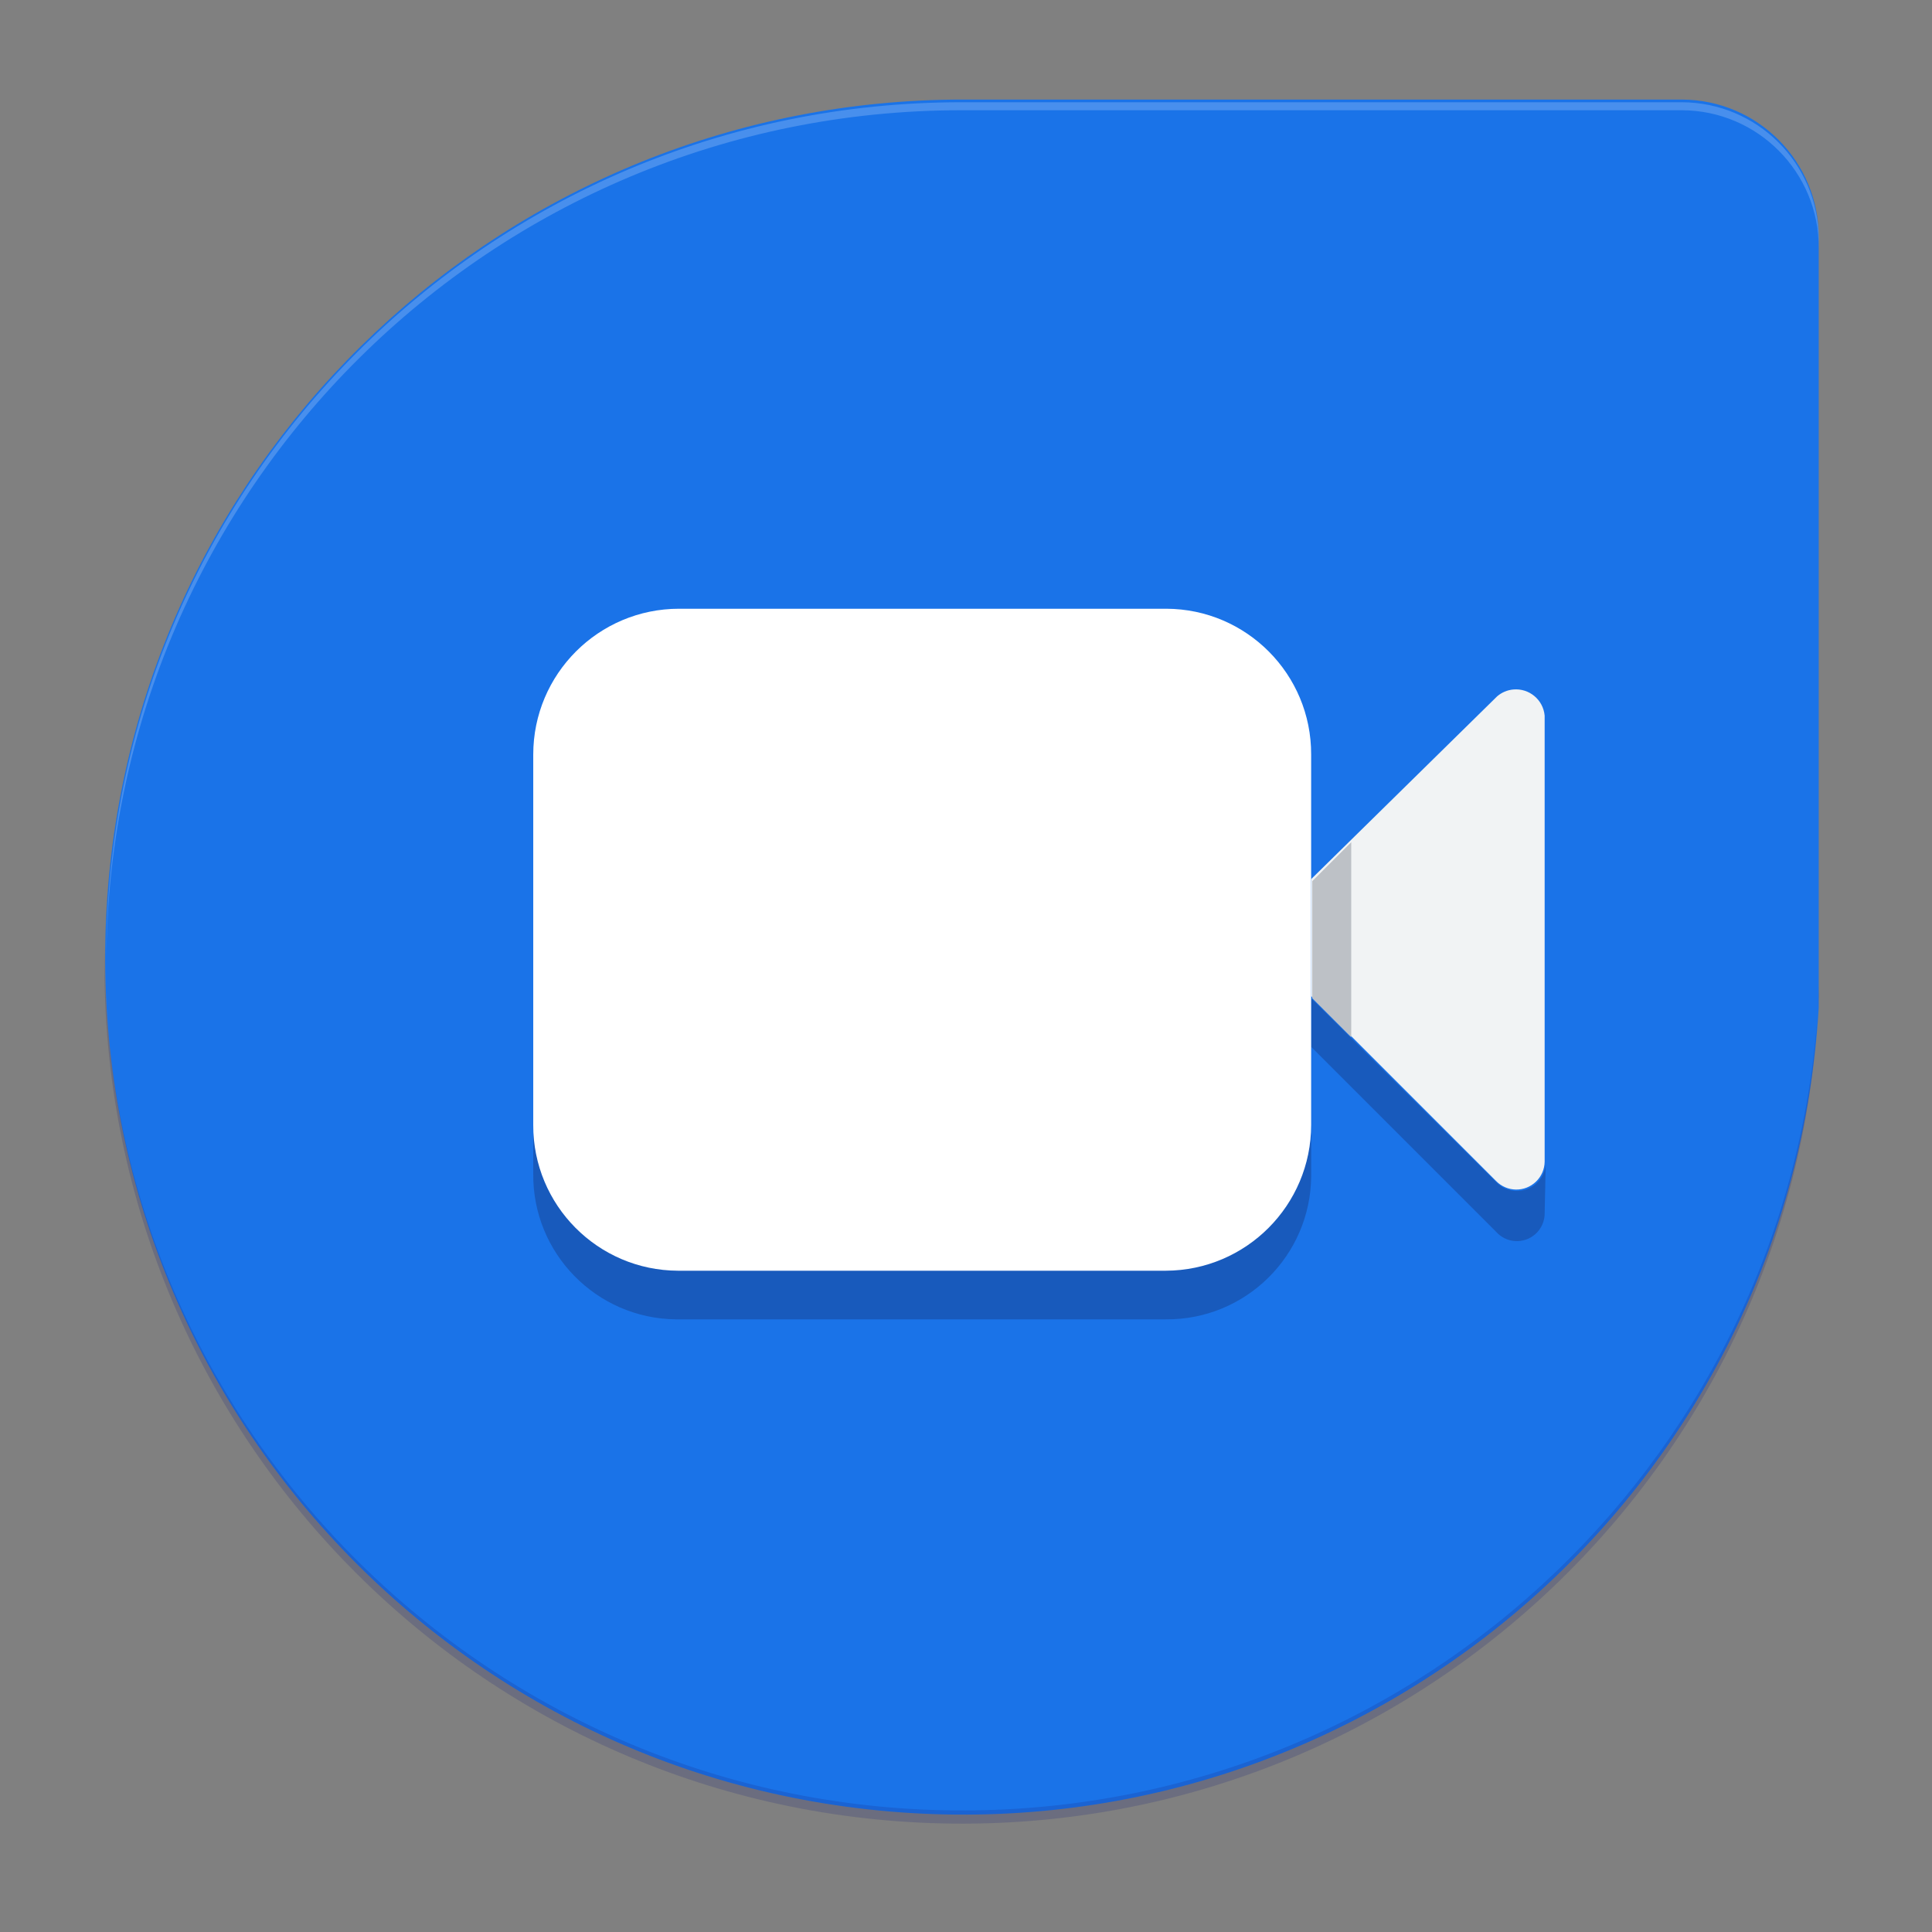 <svg height="512" width="512" xml:space="preserve" y="0" x="0" id="Content" version="1.1" xmlns="http://www.w3.org/2000/svg">
  <rect width="100%" height="100%" fill="#808080" stroke="none"/>
  <style id="style2" type="text/css">
    .st3{fill:#185abc}
  </style>
  <g transform="matrix(.08 0 0 .08 27.7 26.386)" id="g30">
    <path id="path8" d="M5678.5 3008.8c-92.9 1566.1-1437.7 2760.4-3003.8 2667.5C1108.6 5583.5-85.7 4238.6 7.2 2672.5 96.3 1170.1 1341.7-2 2846.7 0h2378.7c251.2 1 454.1 205.4 453.1 456.6v1.8z" style="fill:#1a73e8"/>
    <path id="path10" d="M5225.4 8.9H2837.9C1273.9 8.9 6.1 1276.7 6.1 2840.7 20.6 1287.1 1284.2 35.3 2837.9 35.4h2387.6c251.2 1 454.1 205.4 453.1 456.6v-33.6c-3-248.4-204.7-448.6-453.2-449.5Z" style="opacity:.2;fill:#fff;enable-background:new"/>
    <g id="g14">
      <path id="path12" d="M5678.5 3008.8v-72.6c-35.7 1567.9-1335.6 2810-2903.5 2774.3C1207.2 5674.8-34.9 4374.9.7 2807v31.9c6.7 1568.8 1283.8 2835.2 2852.7 2828.6 1509.3-6.4 2750.1-1192 2825.1-2699.4" style="fill:#1a237e;fill-opacity:.2"/>
    </g>
    <path id="path16" d="M3997.1 3396.4c.6 249.3-200.9 451.8-450.2 452.4-11 0-22-.3-33-1.1H1903.4c-248.6 17.6-464.5-169.7-482.1-418.3-.7-10.4-1.1-20.8-1.1-31.2v159.3c-2.9 263.9 208.6 480.2 472.5 483.2H3515.8c263.9 2 479.5-210.4 481.4-474.3v-170z" class="st3"/>
    <path id="path18" d="M4774.1 3525.6c-3.2 52.7-48.4 92.8-101.1 89.7-22.4-1.3-43.6-10.5-59.9-26l-615.9-612.4V3138l612.4 612.4c33.6 38.1 91.7 41.8 129.9 8.2 20.6-18.1 32-44.5 31.2-72z" class="st3"/>
    <g id="g28">
      <path id="path20" d="m4613.1 1977-615.9 605.3v387.6l612.4 612.4c36.1 37.2 95.5 38 132.6 1.9 17.8-17.3 28-40.8 28.4-65.6V2040.7c-4.8-52.6-51.3-91.3-103.9-86.5-19.8 1.8-38.6 9.8-53.6 22.8z" style="fill:#f1f3f4"/>
      <path id="path22" d="M3515.7 1686.7H1903.4c-266.9 0-483.2 216.3-483.2 483.2v1226.5c-1 265.9 213.8 482.2 479.6 483.2h1615.9c266.2-1 481.4-217 481.4-483.2V2169.9c1-265.9-213.8-482.2-479.6-483.2h-1.8z" style="fill:#fff"/>
      <g id="g26">
        <path id="polygon24" style="fill:#bdc1c6" d="M4000.7 3015.9v-39l129.2 129.2v-646l-129.2 129.2z"/>
      </g>
    </g>
  </g>
</svg>

